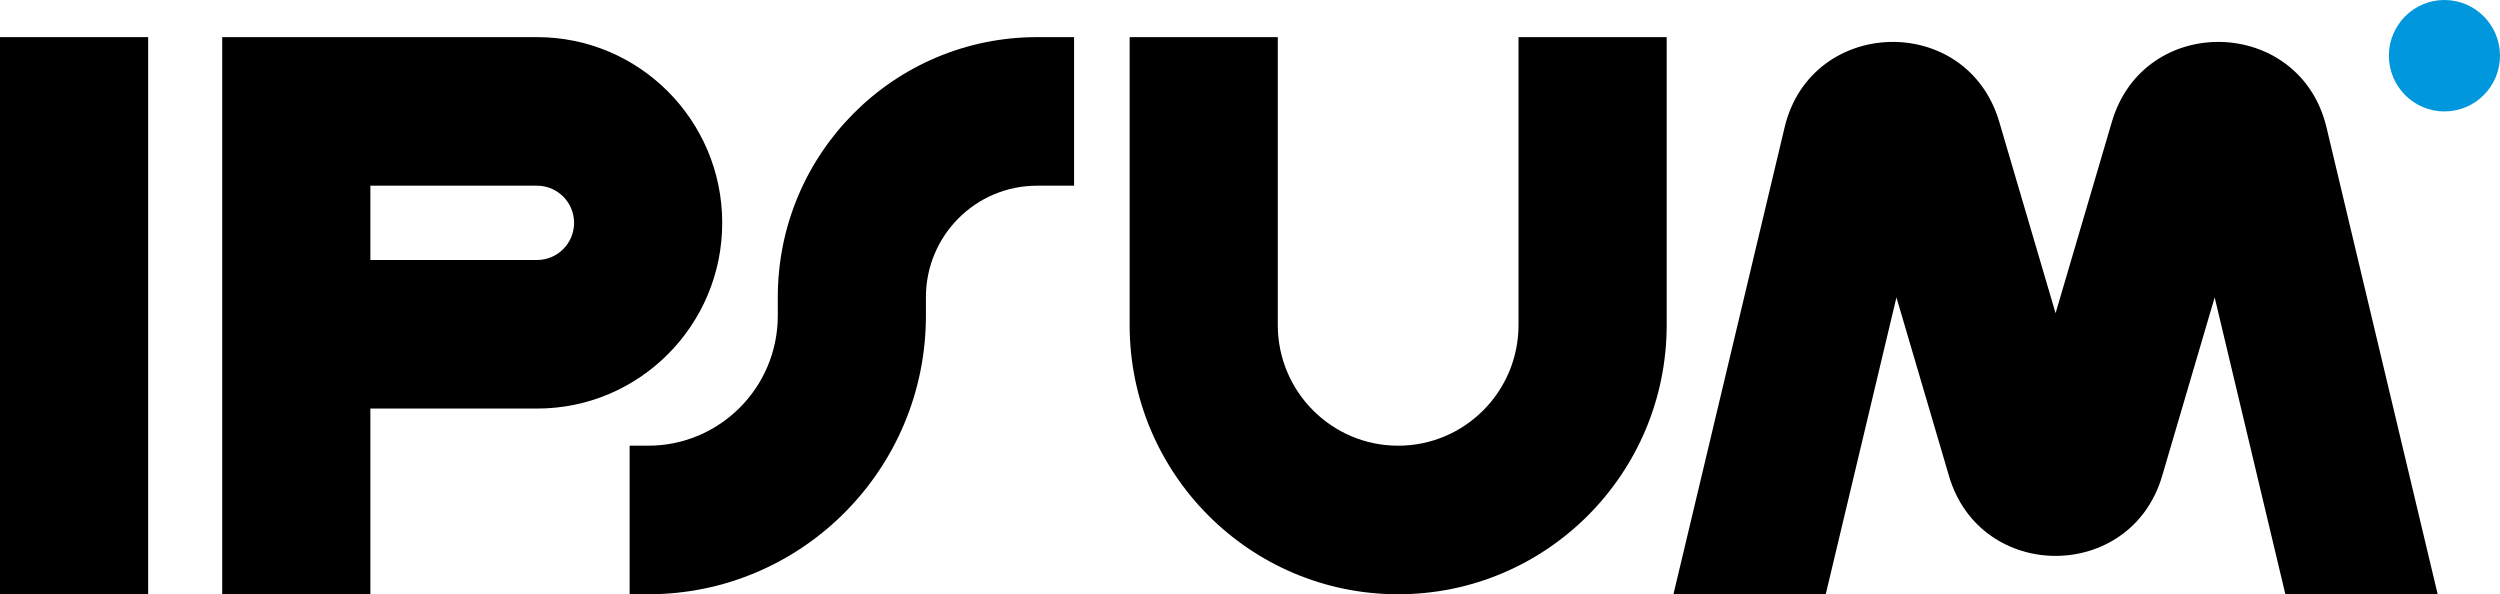 <svg width="122" height="29" viewBox="0 0 122 29" fill="none" xmlns="http://www.w3.org/2000/svg">
<g clip-path="url(#clip0_18_4018)">
<path fill-rule="evenodd" clip-rule="evenodd" d="M7.23 1.812V29H0V1.812H7.23Z" fill="black"/>
<path fill-rule="evenodd" clip-rule="evenodd" d="M10.844 1.812H26.207C31.198 1.812 35.244 5.87 35.244 10.875C35.244 15.88 31.198 19.938 26.207 19.938H18.074V29H10.844V1.812ZM18.074 12.688H26.207C27.205 12.688 28.015 11.876 28.015 10.875C28.015 9.874 27.205 9.062 26.207 9.062H18.074V12.688Z" fill="black"/>
<path fill-rule="evenodd" clip-rule="evenodd" d="M62.356 1.812V15.859C62.356 19.113 64.986 21.75 68.23 21.75C71.474 21.75 74.104 19.113 74.104 15.859V1.812H81.334V15.859C81.334 23.117 75.467 29 68.23 29C60.993 29 55.126 23.117 55.126 15.859V1.812H62.356Z" fill="black"/>
<path fill-rule="evenodd" clip-rule="evenodd" d="M37.956 14.5C37.956 7.493 43.62 1.812 50.608 1.812H52.415V9.062H50.608C47.613 9.062 45.185 11.497 45.185 14.5V15.406C45.185 22.914 39.116 29 31.63 29H30.726V21.75H31.63C35.123 21.75 37.956 18.91 37.956 15.406V14.5Z" fill="black"/>
<path d="M122 2.719C122 4.22 120.786 5.438 119.288 5.438C117.791 5.438 116.578 4.22 116.578 2.719C116.578 1.217 117.791 0 119.288 0C120.786 0 122 1.217 122 2.719Z" fill="#0097DC"/>
<path d="M89.096 29L92.546 14.513L95.111 23.229C96.64 28.427 103.982 28.427 105.512 23.229L108.076 14.513L111.526 29H118.959L113.534 6.22C112.244 0.803 104.632 0.602 103.06 5.944L100.312 15.285L97.563 5.944C95.991 0.602 88.378 0.803 87.088 6.22L81.664 29H89.096Z" fill="black"/>
</g>
<defs>
<clipPath id="clip0_18_4018">
<rect width="122" height="29" fill="white"/>
</clipPath>
</defs>
</svg>

